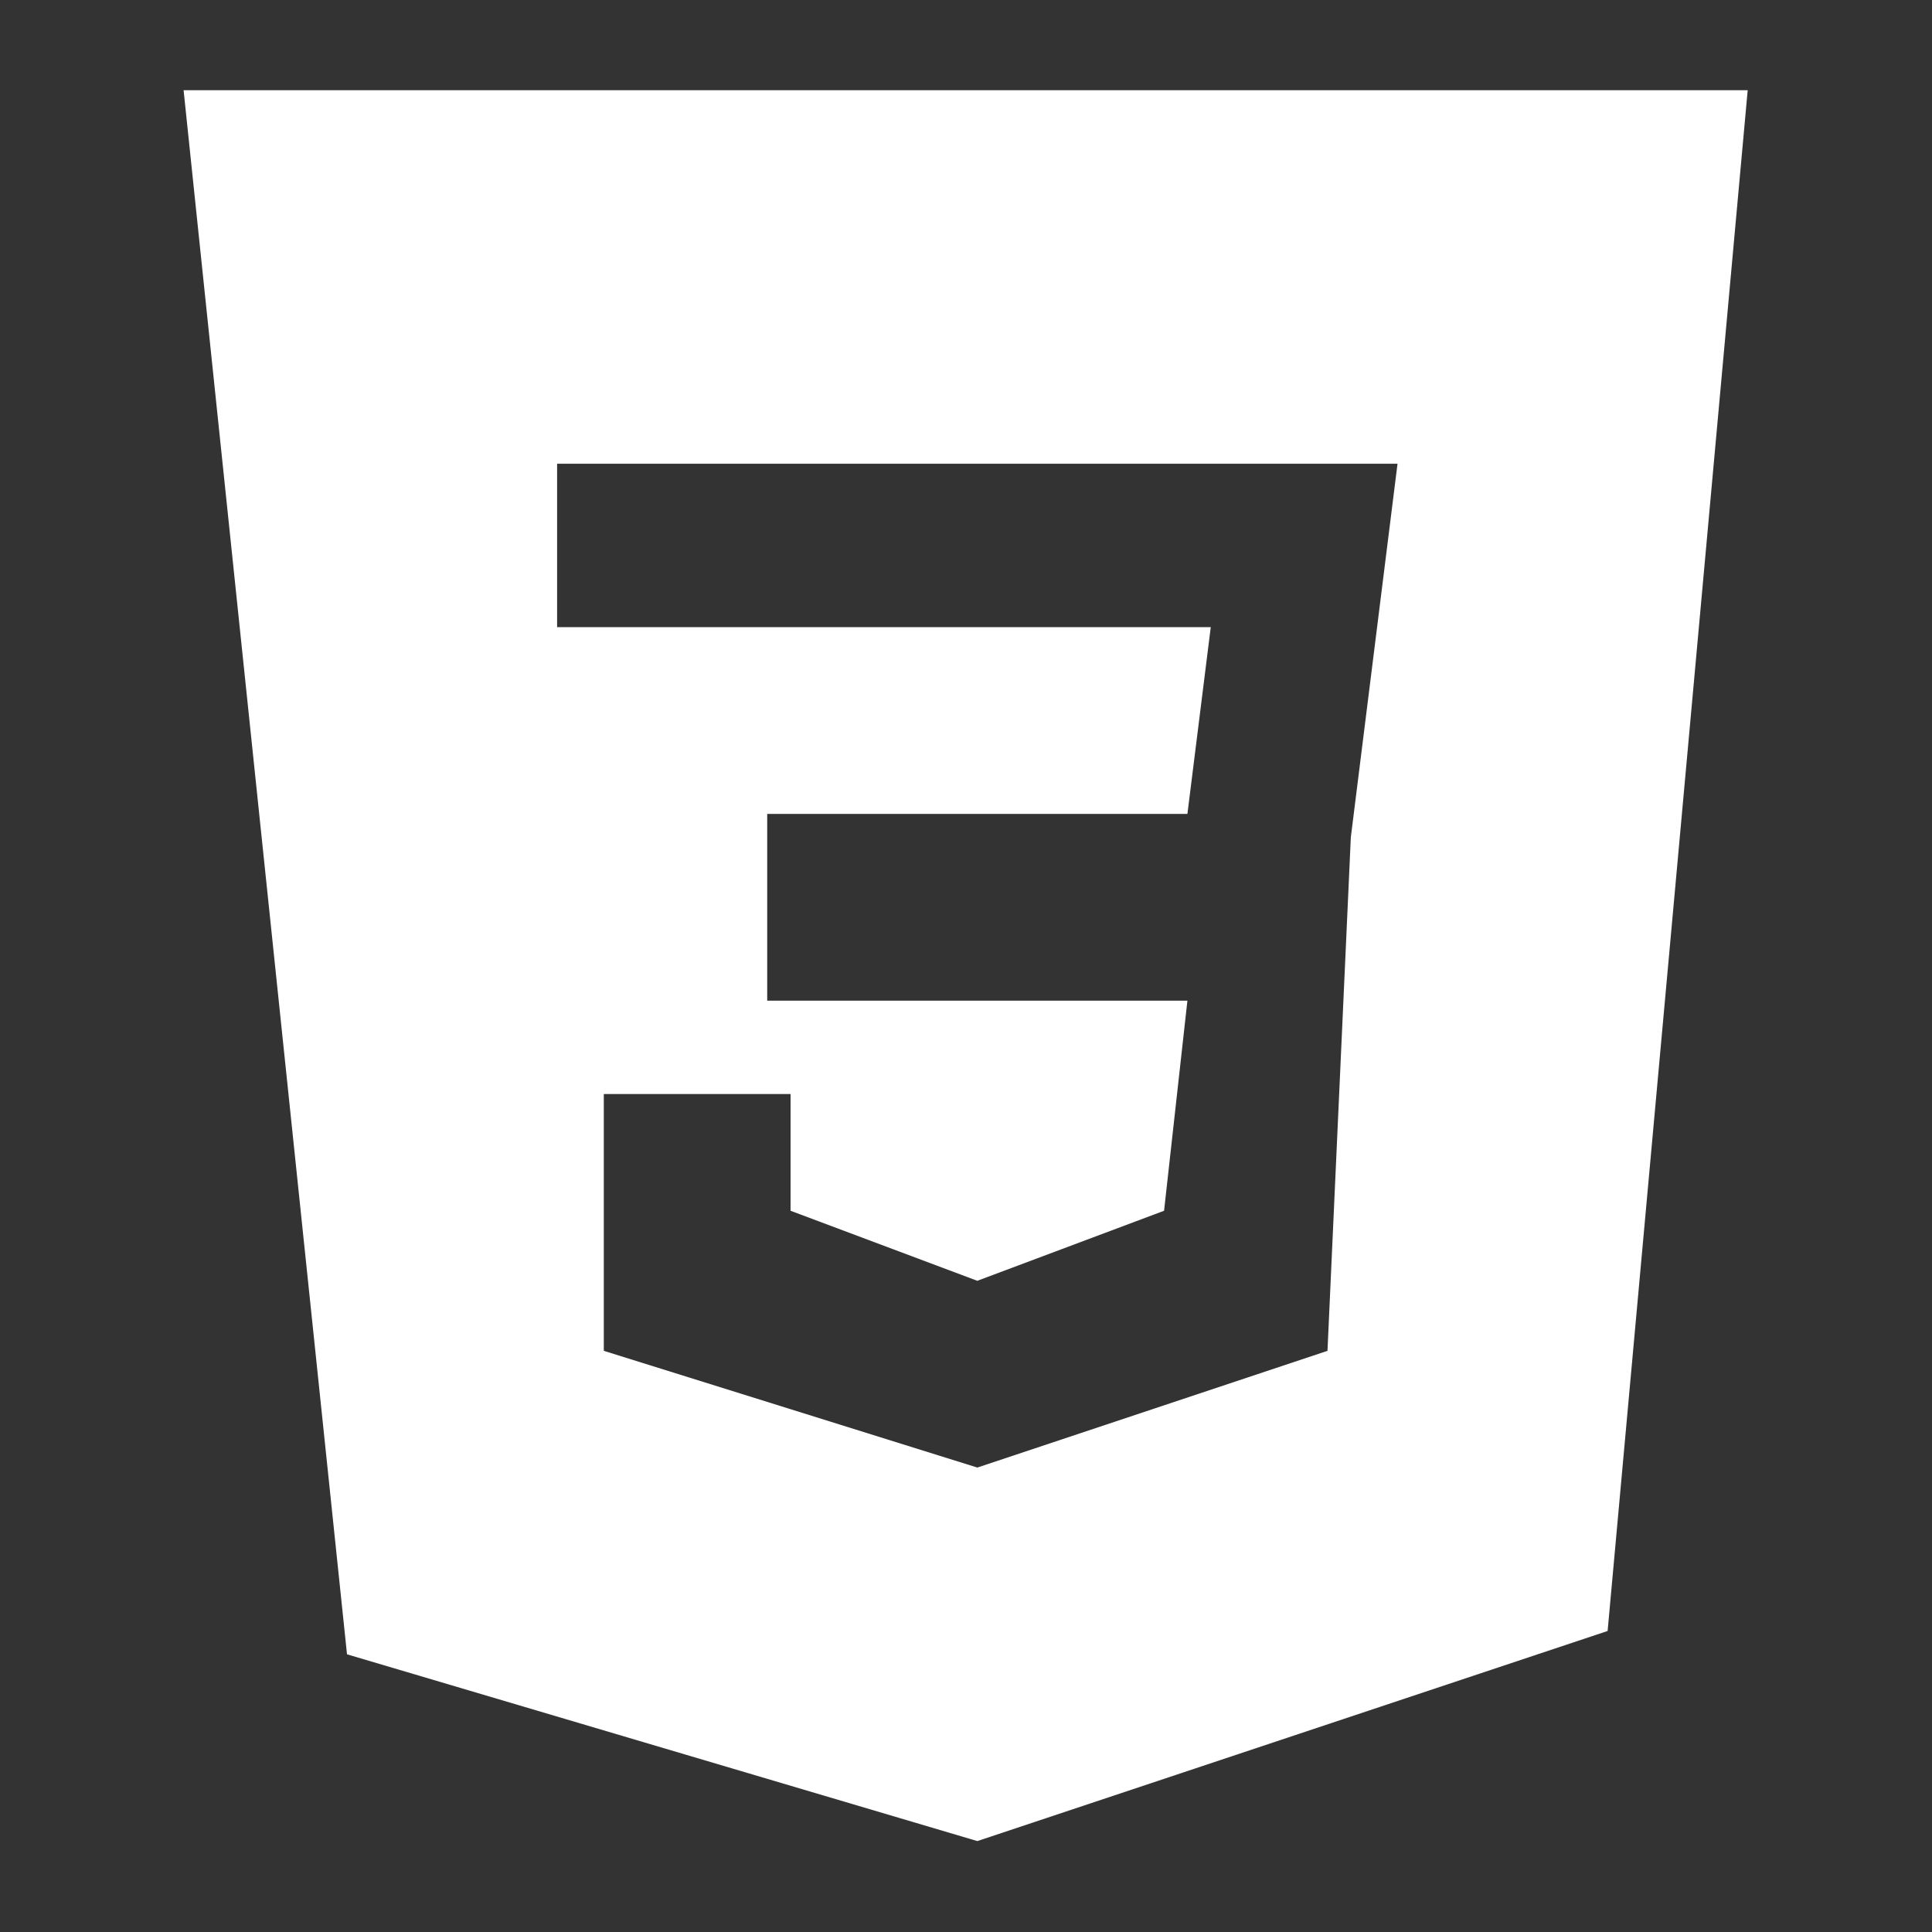 <?xml version="1.0" encoding="utf-8"?>
<!-- Generator: Adobe Illustrator 24.0.1, SVG Export Plug-In . SVG Version: 6.00 Build 0)  -->
<svg version="1.1" id="Capa_1" xmlns="http://www.w3.org/2000/svg" xmlns:xlink="http://www.w3.org/1999/xlink" x="0px" y="0px"
	 viewBox="0 0 50 50" style="enable-background:new 0 0 50 50;" xml:space="preserve">
<rect x="0" y="0" width="50" height="50" fill="#333333" stroke="none"/>
<style type="text/css">
	.st0{fill-rule:evenodd;clip-rule:evenodd;fill:#FFFFFF;}
</style>
<g transform="translate(-23.04,-23.04) scale(1.18,1.18)">
	<g>
		<g transform="scale(5.12,5.12)">
			<path class="st0" d="M11.3,4.2l-0.6,6.6L8,11.7l-2.7-0.8L4.6,4.2H11.3z M6.4,8.5h0.8l0,0.5L8,9.3L8.8,9l0.1-0.9H7.1l0-0.8h1.8
				l0.1-0.8H6.2L6.2,5.8h3.6L9.6,7.4L9.5,9.6L8,10.1L6.4,9.6L6.4,8.5z"/>
		</g>
	</g>
</g>
</svg>

